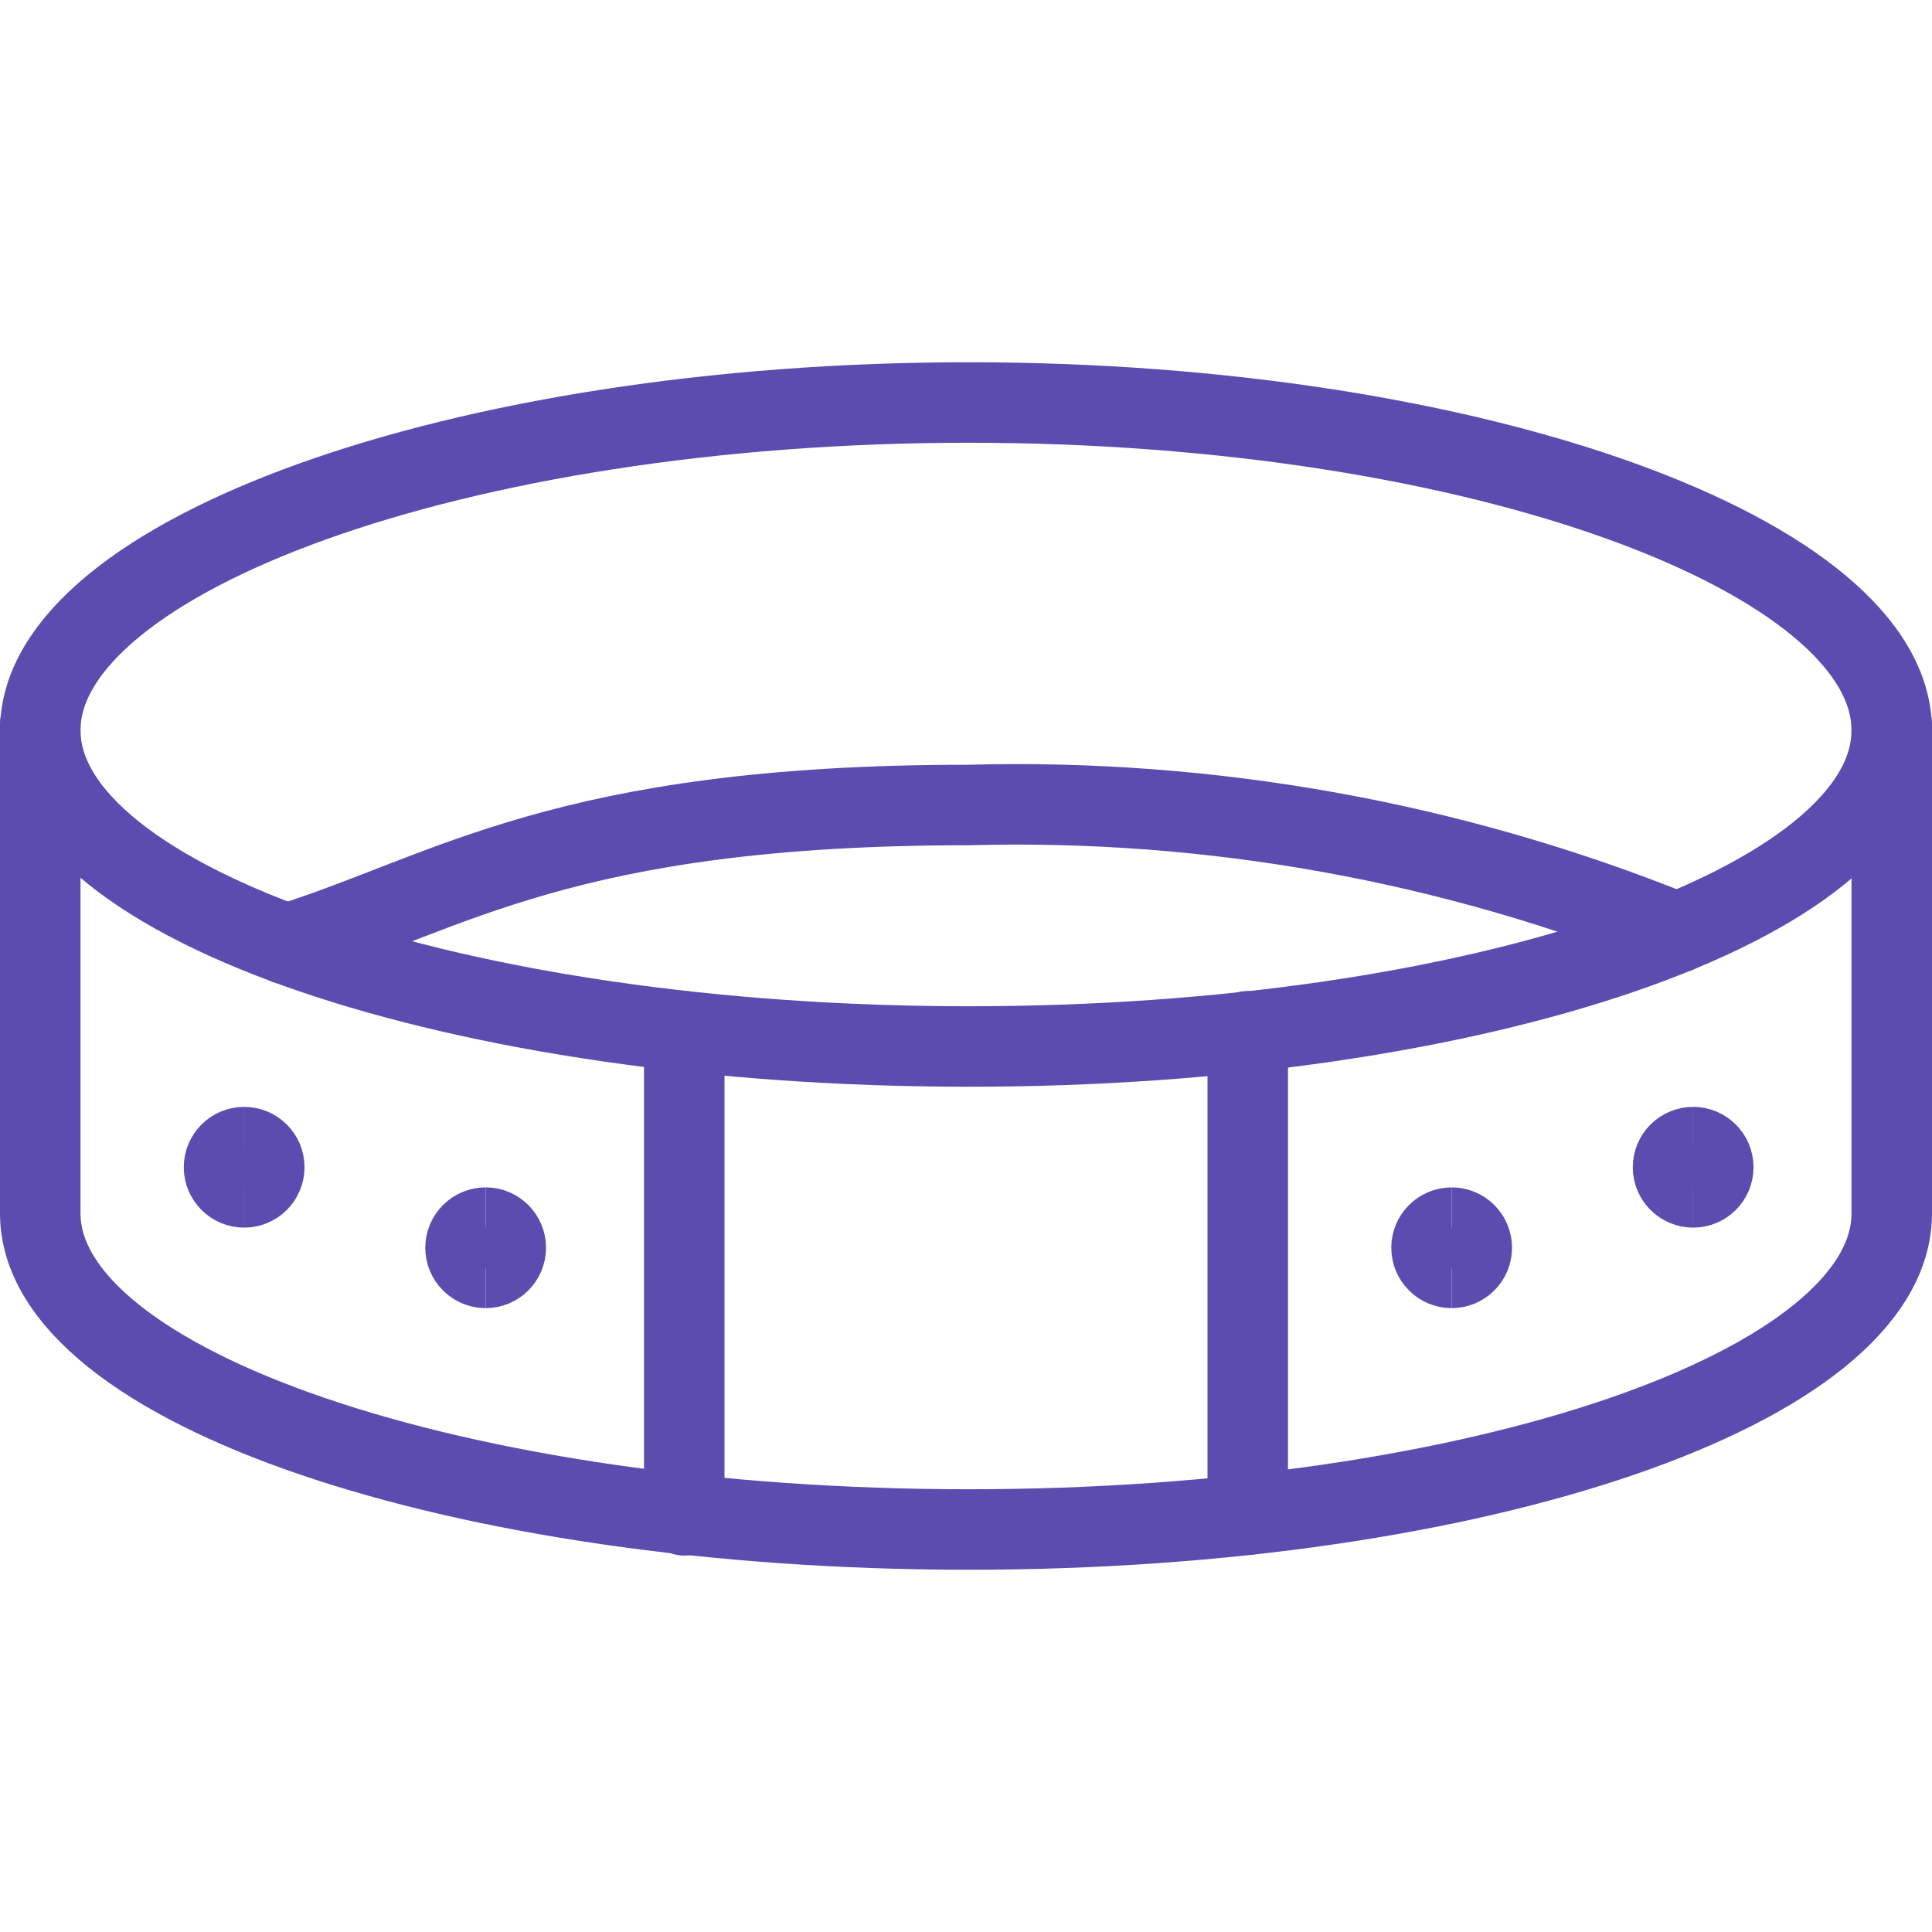 <svg width="24" height="24" viewBox="0 0 24 24" fill="none" xmlns="http://www.w3.org/2000/svg">
<path d="M23.5 9.072C23.5 11.224 18.384 13 12.033 13C5.682 13 0.5 11.224 0.5 9.072C0.5 6.92 5.682 5 12.033 5C18.384 5 23.5 6.92 23.5 9.072Z" stroke="#5D4CAF" stroke-linecap="round" stroke-linejoin="round"/>
<path d="M3.561 11.729C5.587 11.094 7 10 12.033 10C15.044 9.918 18.04 10.458 20.833 11.586" stroke="#5D4CAF" stroke-linecap="round" stroke-linejoin="round"/>
<path d="M23.5 9V15.072C23.5 17.224 18.384 19 12.033 19C5.682 19 0.5 17.224 0.5 15.072V9" stroke="#5D4CAF" stroke-linecap="round" stroke-linejoin="round"/>
<path d="M15.5 18.816V12.811" stroke="#5D4CAF" stroke-linecap="round" stroke-linejoin="round"/>
<path d="M8.5 12.811V18.824" stroke="#5D4CAF" stroke-linecap="round" stroke-linejoin="round"/>
<path d="M3.033 14.75C2.895 14.75 2.783 14.638 2.783 14.5C2.783 14.362 2.895 14.25 3.033 14.25" stroke="#5D4CAF"/>
<path d="M3.033 14.75C3.171 14.75 3.283 14.638 3.283 14.5C3.283 14.362 3.171 14.25 3.033 14.25" stroke="#5D4CAF"/>
<path d="M21.033 14.75C20.895 14.75 20.783 14.638 20.783 14.5C20.783 14.362 20.895 14.25 21.033 14.25" stroke="#5D4CAF"/>
<path d="M21.033 14.75C21.171 14.75 21.283 14.638 21.283 14.5C21.283 14.362 21.171 14.25 21.033 14.25" stroke="#5D4CAF"/>
<path d="M6.033 15.75C5.895 15.75 5.783 15.638 5.783 15.5C5.783 15.362 5.895 15.25 6.033 15.25" stroke="#5D4CAF"/>
<path d="M6.033 15.75C6.171 15.75 6.283 15.638 6.283 15.5C6.283 15.362 6.171 15.25 6.033 15.25" stroke="#5D4CAF"/>
<path d="M18.033 15.75C17.895 15.75 17.783 15.638 17.783 15.5C17.783 15.362 17.895 15.25 18.033 15.25" stroke="#5D4CAF"/>
<path d="M18.033 15.75C18.171 15.75 18.283 15.638 18.283 15.5C18.283 15.362 18.171 15.25 18.033 15.25" stroke="#5D4CAF"/>
</svg>
